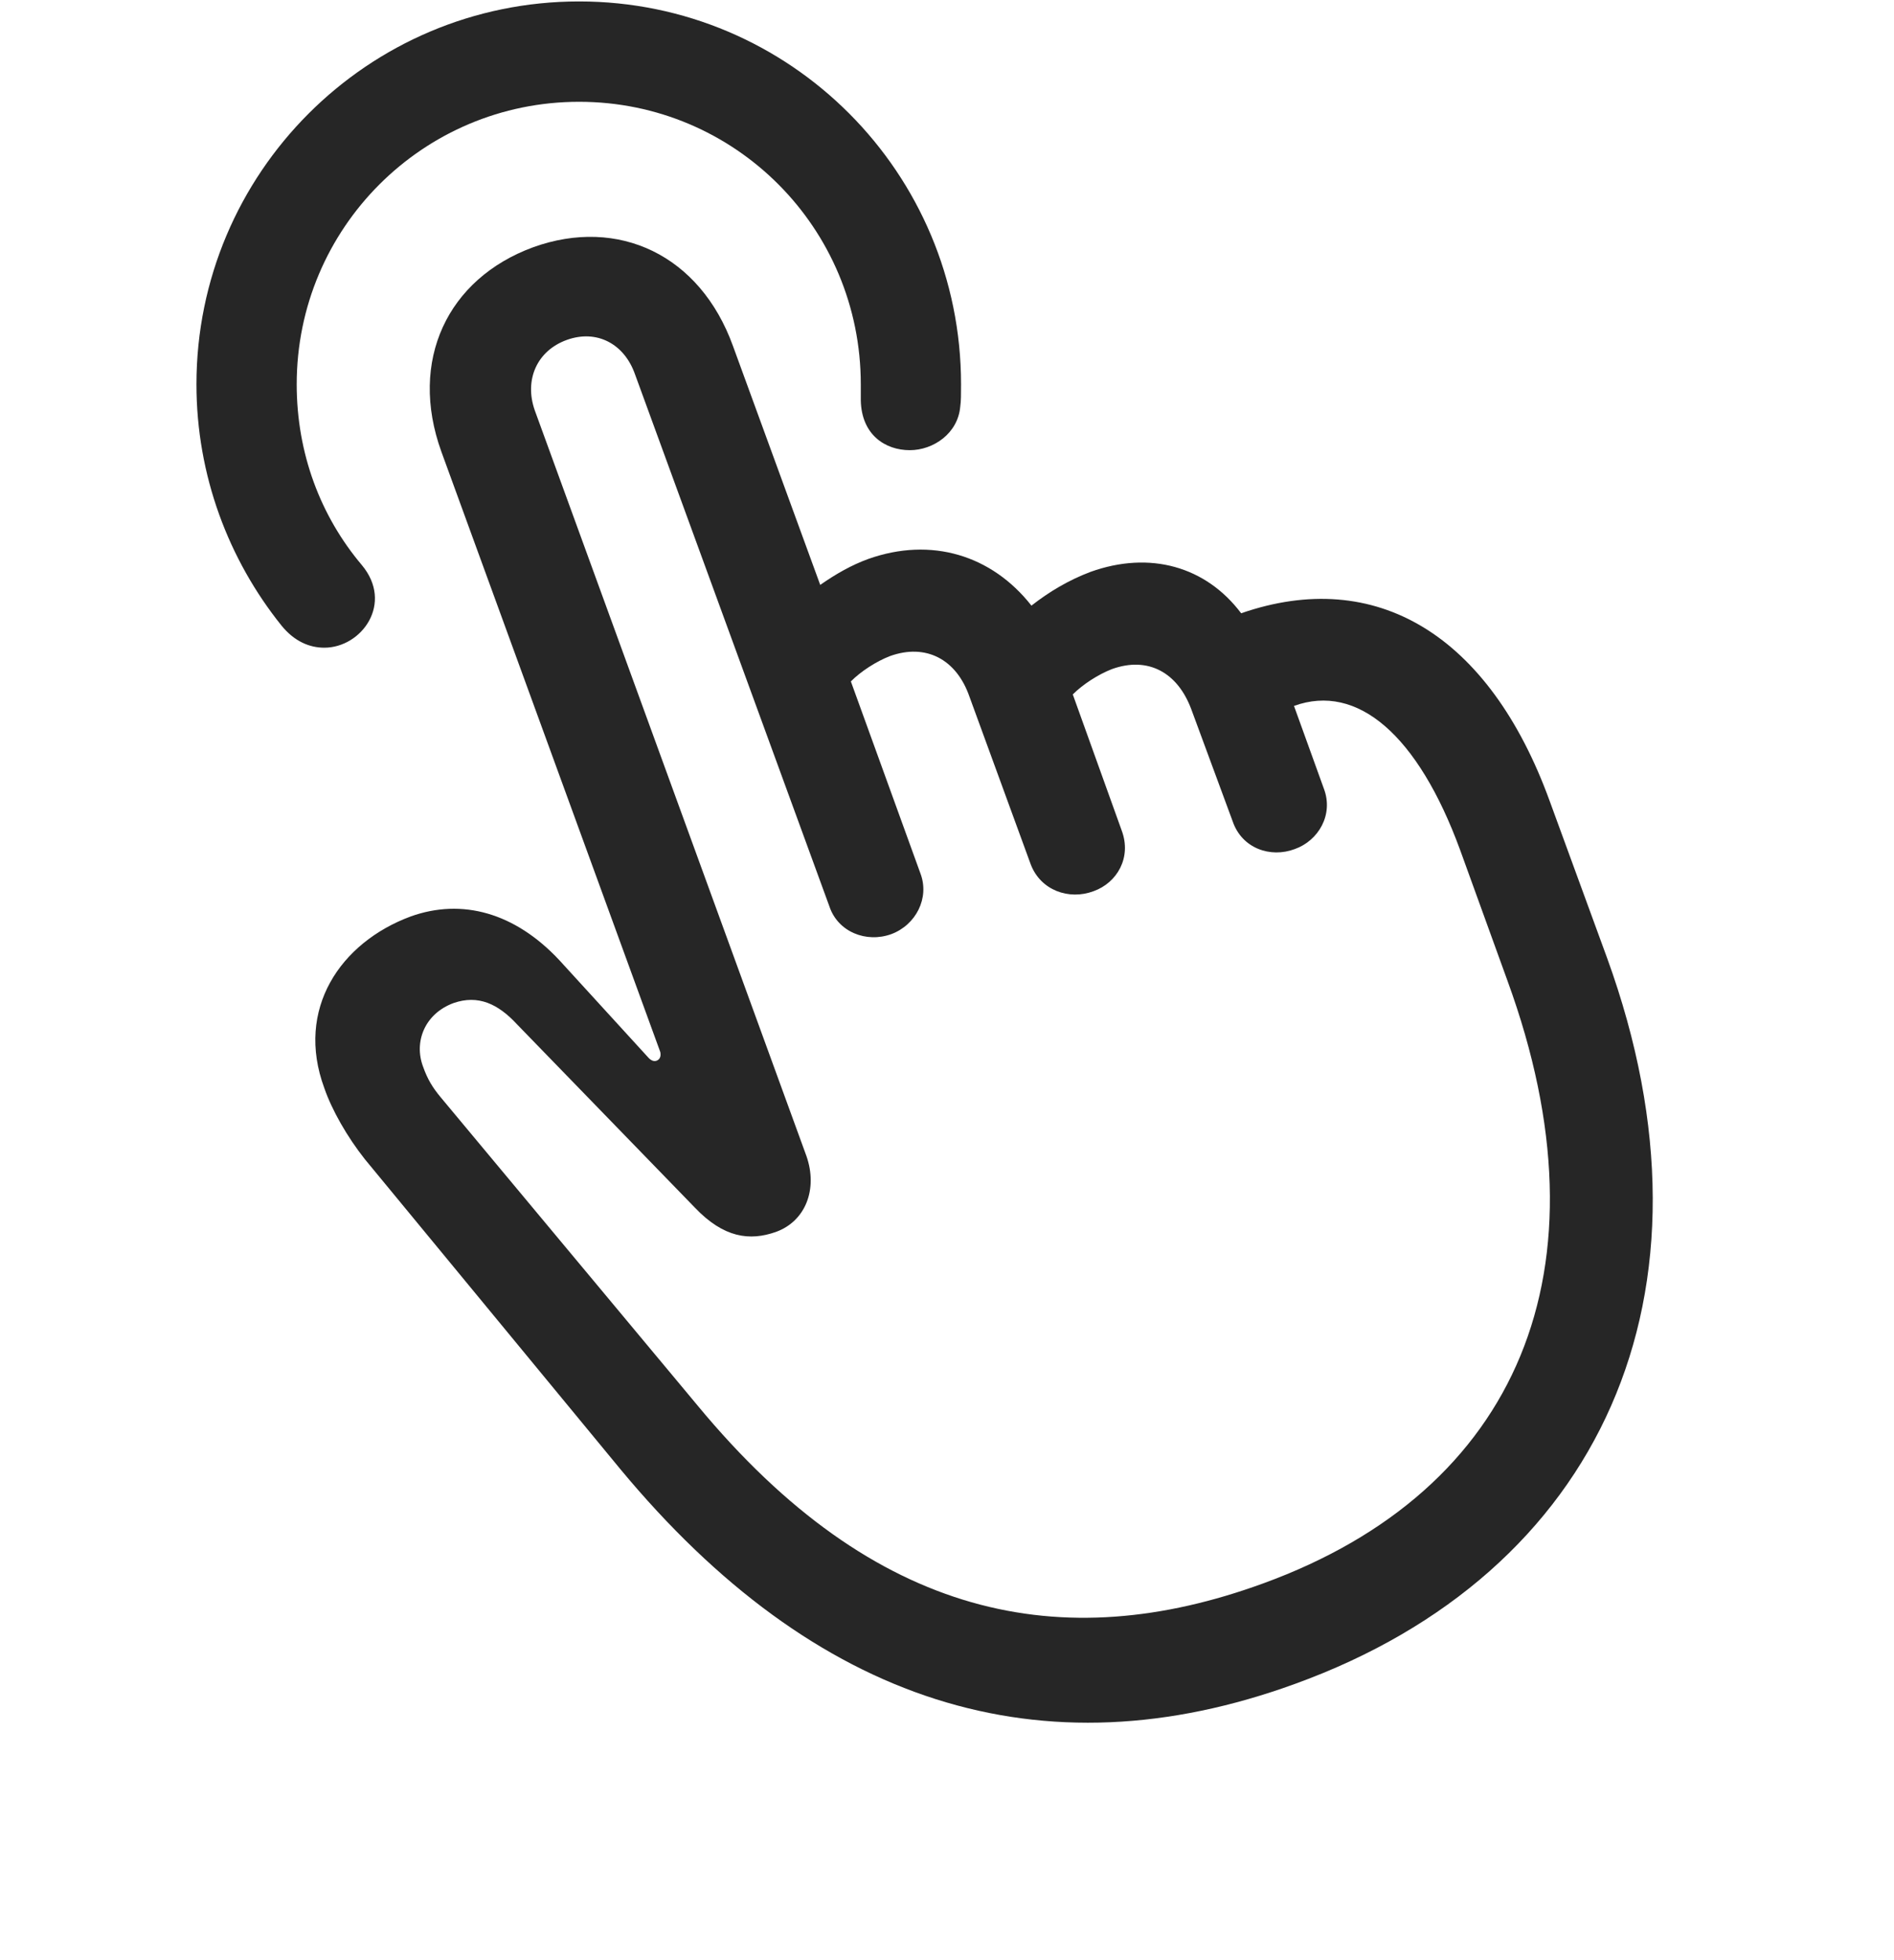 <svg width="29" height="30" viewBox="0 0 29 30" fill="none" xmlns="http://www.w3.org/2000/svg">
<g clip-path="url(#clip0_2124_46034)">
<path d="M8.867 0.022C5.633 0.022 3.008 2.647 3.008 5.882C3.008 7.276 3.5 8.565 4.309 9.573C4.508 9.819 4.742 9.913 4.965 9.913C5.539 9.913 6.031 9.233 5.539 8.647C4.906 7.897 4.543 6.937 4.543 5.882C4.543 3.491 6.477 1.558 8.867 1.558C11.258 1.558 13.18 3.491 13.18 5.882C13.18 5.952 13.18 6.022 13.18 6.128C13.191 6.655 13.555 6.89 13.93 6.89C14.293 6.89 14.668 6.632 14.703 6.222C14.715 6.14 14.715 6.034 14.715 5.882C14.715 2.647 12.102 0.022 8.867 0.022Z" fill="black" fill-opacity="0.85"/>
<path d="M19.836 25.769C24.489 24.081 26.481 19.816 24.606 14.659L23.727 12.257C22.801 9.714 21.067 8.671 19.004 9.386C18.465 8.671 17.61 8.425 16.696 8.753C16.356 8.882 16.063 9.058 15.793 9.269C15.184 8.495 14.258 8.214 13.297 8.554C13.039 8.647 12.793 8.788 12.559 8.952L11.223 5.296C10.719 3.901 9.465 3.315 8.164 3.784C6.852 4.265 6.254 5.519 6.758 6.913L10.11 16.101C10.121 16.159 10.11 16.206 10.063 16.23C10.016 16.253 9.969 16.23 9.934 16.194L8.563 14.694C7.883 13.968 7.075 13.745 6.289 14.026C5.211 14.425 4.52 15.444 4.965 16.651C5.082 16.991 5.317 17.401 5.586 17.741L9.5 22.487C12.477 26.073 15.946 27.187 19.836 25.769ZM19.344 24.233C16.262 25.358 13.391 24.784 10.684 21.515L6.746 16.792C6.629 16.651 6.547 16.523 6.477 16.323C6.336 15.948 6.5 15.515 6.946 15.351C7.321 15.222 7.625 15.362 7.918 15.679L10.637 18.48C11.082 18.948 11.481 18.995 11.879 18.855C12.336 18.691 12.524 18.198 12.348 17.694L8.188 6.28C8.024 5.812 8.223 5.366 8.68 5.202C9.137 5.038 9.559 5.261 9.723 5.729L12.7 13.874C12.829 14.261 13.262 14.437 13.649 14.296C14.024 14.155 14.235 13.745 14.094 13.37L13.028 10.429C13.18 10.276 13.414 10.124 13.625 10.042C14.176 9.843 14.645 10.089 14.844 10.663L15.782 13.229C15.934 13.628 16.368 13.78 16.743 13.64C17.106 13.511 17.328 13.124 17.176 12.714L16.426 10.628C16.578 10.476 16.813 10.323 17.024 10.241C17.575 10.042 18.032 10.288 18.243 10.862L18.875 12.573C19.016 12.983 19.45 13.136 19.825 12.995C20.188 12.866 20.422 12.468 20.27 12.069L19.813 10.804C20.785 10.452 21.711 11.249 22.356 13.007L23.082 15.011C24.7 19.441 23.235 22.816 19.344 24.233Z" fill="black" fill-opacity="0.85"/>
</g>
<defs>
<clipPath id="clip0_2124_46034">
<rect width="22.298" height="29.801" fill="white" transform="translate(3.008 0.022)"/>
</clipPath>
</defs>
</svg>
